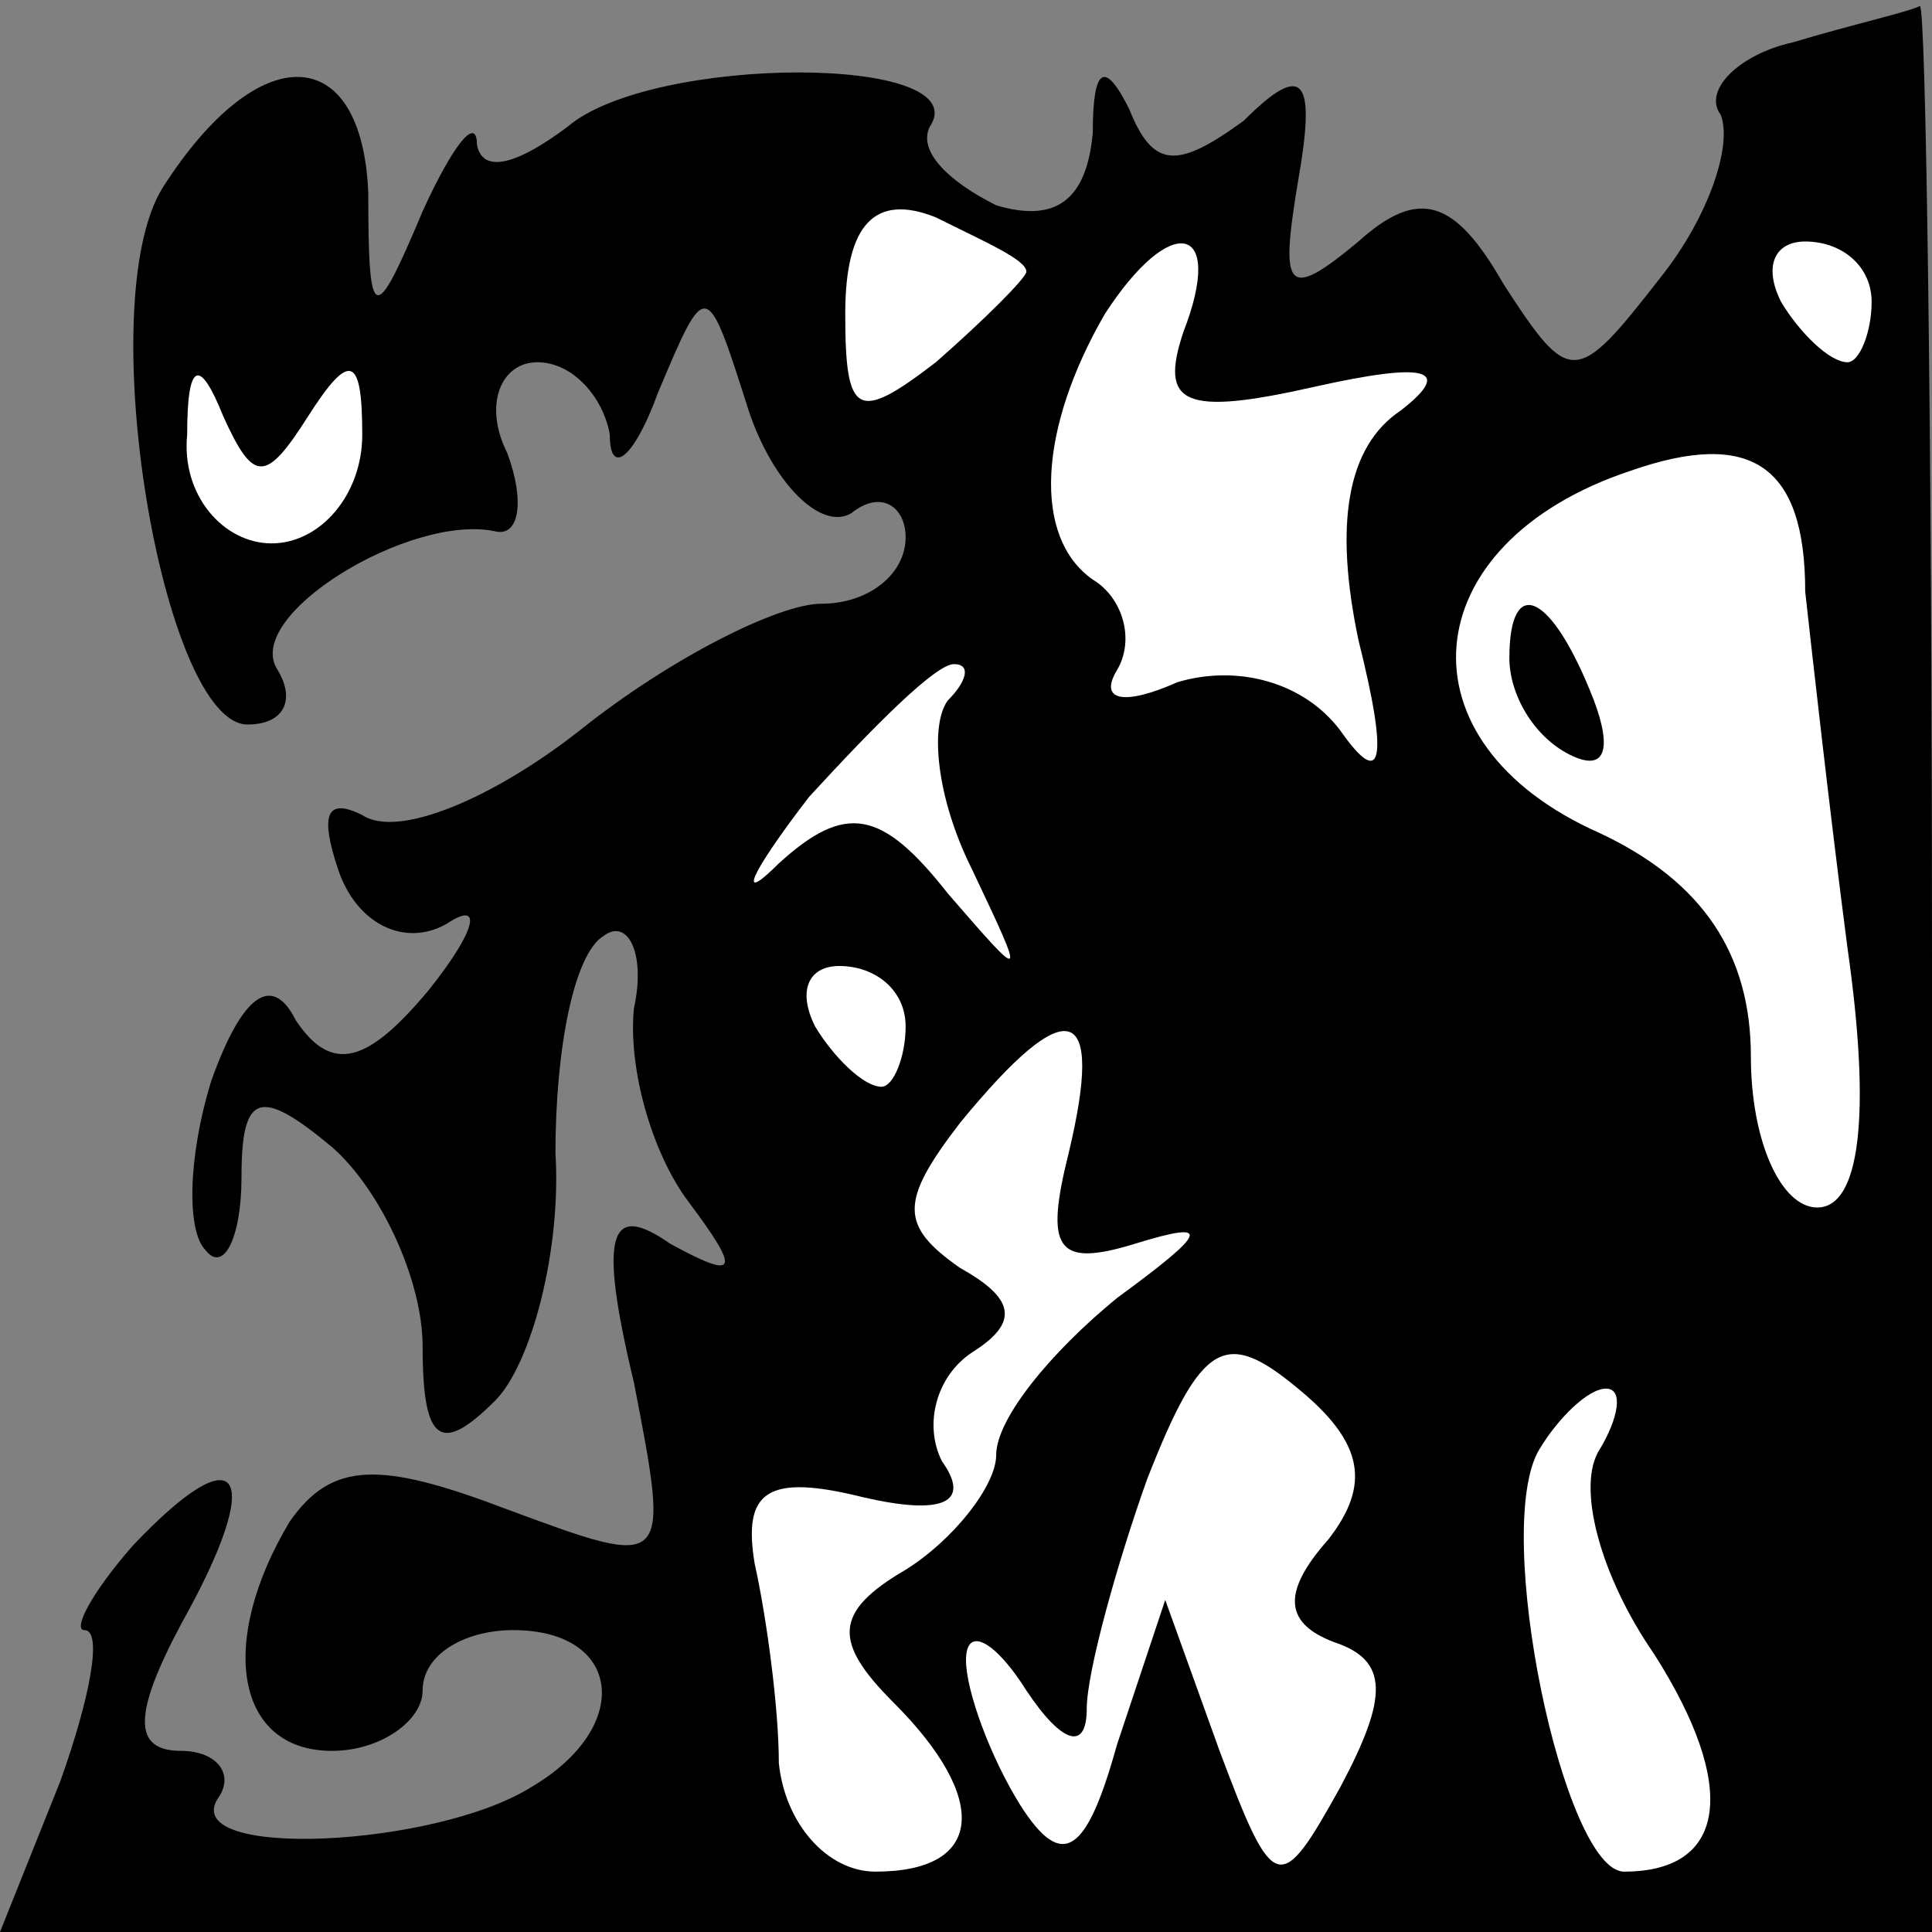 <?xml version="1.0" standalone="no"?>
<!DOCTYPE svg PUBLIC "-//W3C//DTD SVG 20010904//EN"
 "http://www.w3.org/TR/2001/REC-SVG-20010904/DTD/svg10.dtd">
<svg version="1.0" xmlns="http://www.w3.org/2000/svg"
 width="32pt" height="32pt" viewBox="0 0 32 32"
 preserveAspectRatio="xMidYMid meet">
<rect x="0" y="0" width="32" height="32" fill="#808080" stroke="none"/>
<g transform="translate(0,32) scale(0.1,-0.1)"
fill="#000000" stroke="none">
<path fill="#000000" stroke="none" d="M297 313 c-9 -2 -15 -8 -12 -12 2 -5
-2 -17 -10 -27 -14 -18 -15 -18 -26 -1 -8 14 -14 16 -24 7 -12 -10 -13 -8 -10
10 3 17 1 20 -9 10 -11 -8 -15 -8 -19 2 -4 8 -6 7 -6 -4 -1 -11 -6 -15 -16
-12 -8 4 -13 9 -11 13 8 12 -46 12 -60 0 -8 -6 -14 -8 -15 -3 0 5 -4 0 -9 -11
-8 -19 -9 -19 -9 3 -1 25 -18 26 -34 1 -12 -19 0 -89 14 -89 6 0 8 4 5 9 -6 9
22 26 36 23 4 -1 5 5 2 13 -4 8 -1 15 5 15 6 0 11 -6 12 -12 0 -7 4 -4 8 7 8
19 8 19 15 -3 4 -12 12 -20 17 -17 5 4 9 1 9 -4 0 -6 -6 -11 -14 -11 -7 0 -25
-9 -40 -21 -14 -11 -30 -18 -36 -14 -6 3 -7 0 -4 -9 3 -9 11 -13 18 -9 6 4 5
-1 -3 -11 -10 -12 -16 -14 -22 -5 -4 8 -9 4 -14 -10 -4 -13 -4 -25 -1 -28 3
-4 6 2 6 12 0 14 3 15 15 5 8 -7 15 -22 15 -33 0 -16 3 -18 12 -9 6 6 11 25
10 41 0 17 3 33 8 36 4 3 7 -3 5 -12 -1 -10 3 -24 9 -32 9 -12 8 -13 -3 -7
-10 7 -12 2 -6 -23 6 -31 6 -31 -21 -21 -21 8 -29 8 -36 -2 -12 -20 -9 -38 7
-38 8 0 15 5 15 10 0 6 7 10 15 10 18 0 20 -16 3 -26 -16 -10 -58 -12 -52 -2
3 4 0 8 -6 8 -8 0 -8 6 0 21 14 25 10 32 -8 13 -7 -8 -10 -14 -8 -14 3 0 1
-11 -4 -25 l-10 -25 160 0 160 0 0 160 c0 88 -1 159 -2 159 -2 -1 -11 -3 -21
-6z"/>
<path fill="#ffffff" stroke="none" d="M170 275 c0 -1 -7 -8 -15 -15 -13 -10
-15 -9 -15 8 0 15 5 20 15 16 8 -4 15 -7 15 -9z"/>
<path fill="#ffffff" stroke="none" d="M196 265 c-4 -12 0 -14 22 -9 18 4 23
3 14 -4 -9 -6 -11 -19 -7 -38 5 -20 4 -25 -3 -15 -6 8 -17 11 -27 8 -9 -4 -13
-3 -10 2 3 5 1 12 -4 15 -10 7 -9 25 2 44 11 17 20 15 13 -3z"/>
<path fill="#ffffff" stroke="none" d="M310 270 c0 -5 -2 -10 -4 -10 -3 0 -8
5 -11 10 -3 6 -1 10 4 10 6 0 11 -4 11 -10z"/>
<path fill="#ffffff" stroke="none" d="M51 251 c7 11 9 10 9 -3 0 -10 -7 -18
-15 -18 -8 0 -15 8 -14 18 0 12 2 13 6 3 5 -11 7 -11 14 0z"/>
<path fill="#ffffff" stroke="none" d="M299 222 c1 -9 4 -36 7 -59 4 -28 2
-43 -5 -43 -6 0 -11 11 -11 25 0 17 -8 29 -25 37 -34 15 -31 48 5 60 20 7 29
1 29 -20z"/>
<path fill="#ffffff" stroke="none" d="M157 204 c-3 -4 -2 -16 4 -28 9 -19 9
-19 -4 -4 -11 14 -17 15 -28 5 -7 -7 -5 -2 5 11 11 12 21 22 24 22 3 0 2 -3
-1 -6z"/>
<path fill="#ffffff" stroke="none" d="M150 150 c0 -5 -2 -10 -4 -10 -3 0 -8
5 -11 10 -3 6 -1 10 4 10 6 0 11 -4 11 -10z"/>
<path fill="#ffffff" stroke="none" d="M177 129 c-4 -16 -2 -19 11 -15 13 4
12 2 -3 -9 -11 -9 -20 -20 -20 -26 0 -5 -7 -14 -15 -19 -12 -7 -12 -12 -2 -22
16 -16 15 -28 -3 -28 -8 0 -15 8 -16 18 0 9 -2 24 -4 33 -2 12 2 15 18 11 13
-3 18 -1 13 6 -3 6 -1 14 5 18 8 5 7 9 -2 14 -10 7 -10 11 0 24 18 22 24 20
18 -5z"/>
<path fill="#ffffff" stroke="none" d="M220 65 c-8 -9 -7 -14 1 -17 9 -3 9 -9
1 -24 -10 -18 -11 -18 -20 6 l-9 25 -8 -24 c-5 -18 -9 -21 -16 -10 -5 8 -9 19
-9 24 0 6 5 3 10 -5 6 -9 10 -10 10 -3 0 6 5 24 10 38 9 23 13 25 25 15 11 -9
12 -16 5 -25z"/>
<path fill="#ffffff" stroke="none" d="M265 80 c-4 -6 0 -21 9 -34 14 -22 12
-36 -5 -36 -10 0 -22 57 -14 70 3 5 8 10 11 10 3 0 2 -5 -1 -10z"/>
<path fill="#000000" stroke="none" d="M250 211 c0 -6 4 -13 10 -16 6 -3 7 1
4 9 -7 18 -14 21 -14 7z"/>
</g>
</svg>
